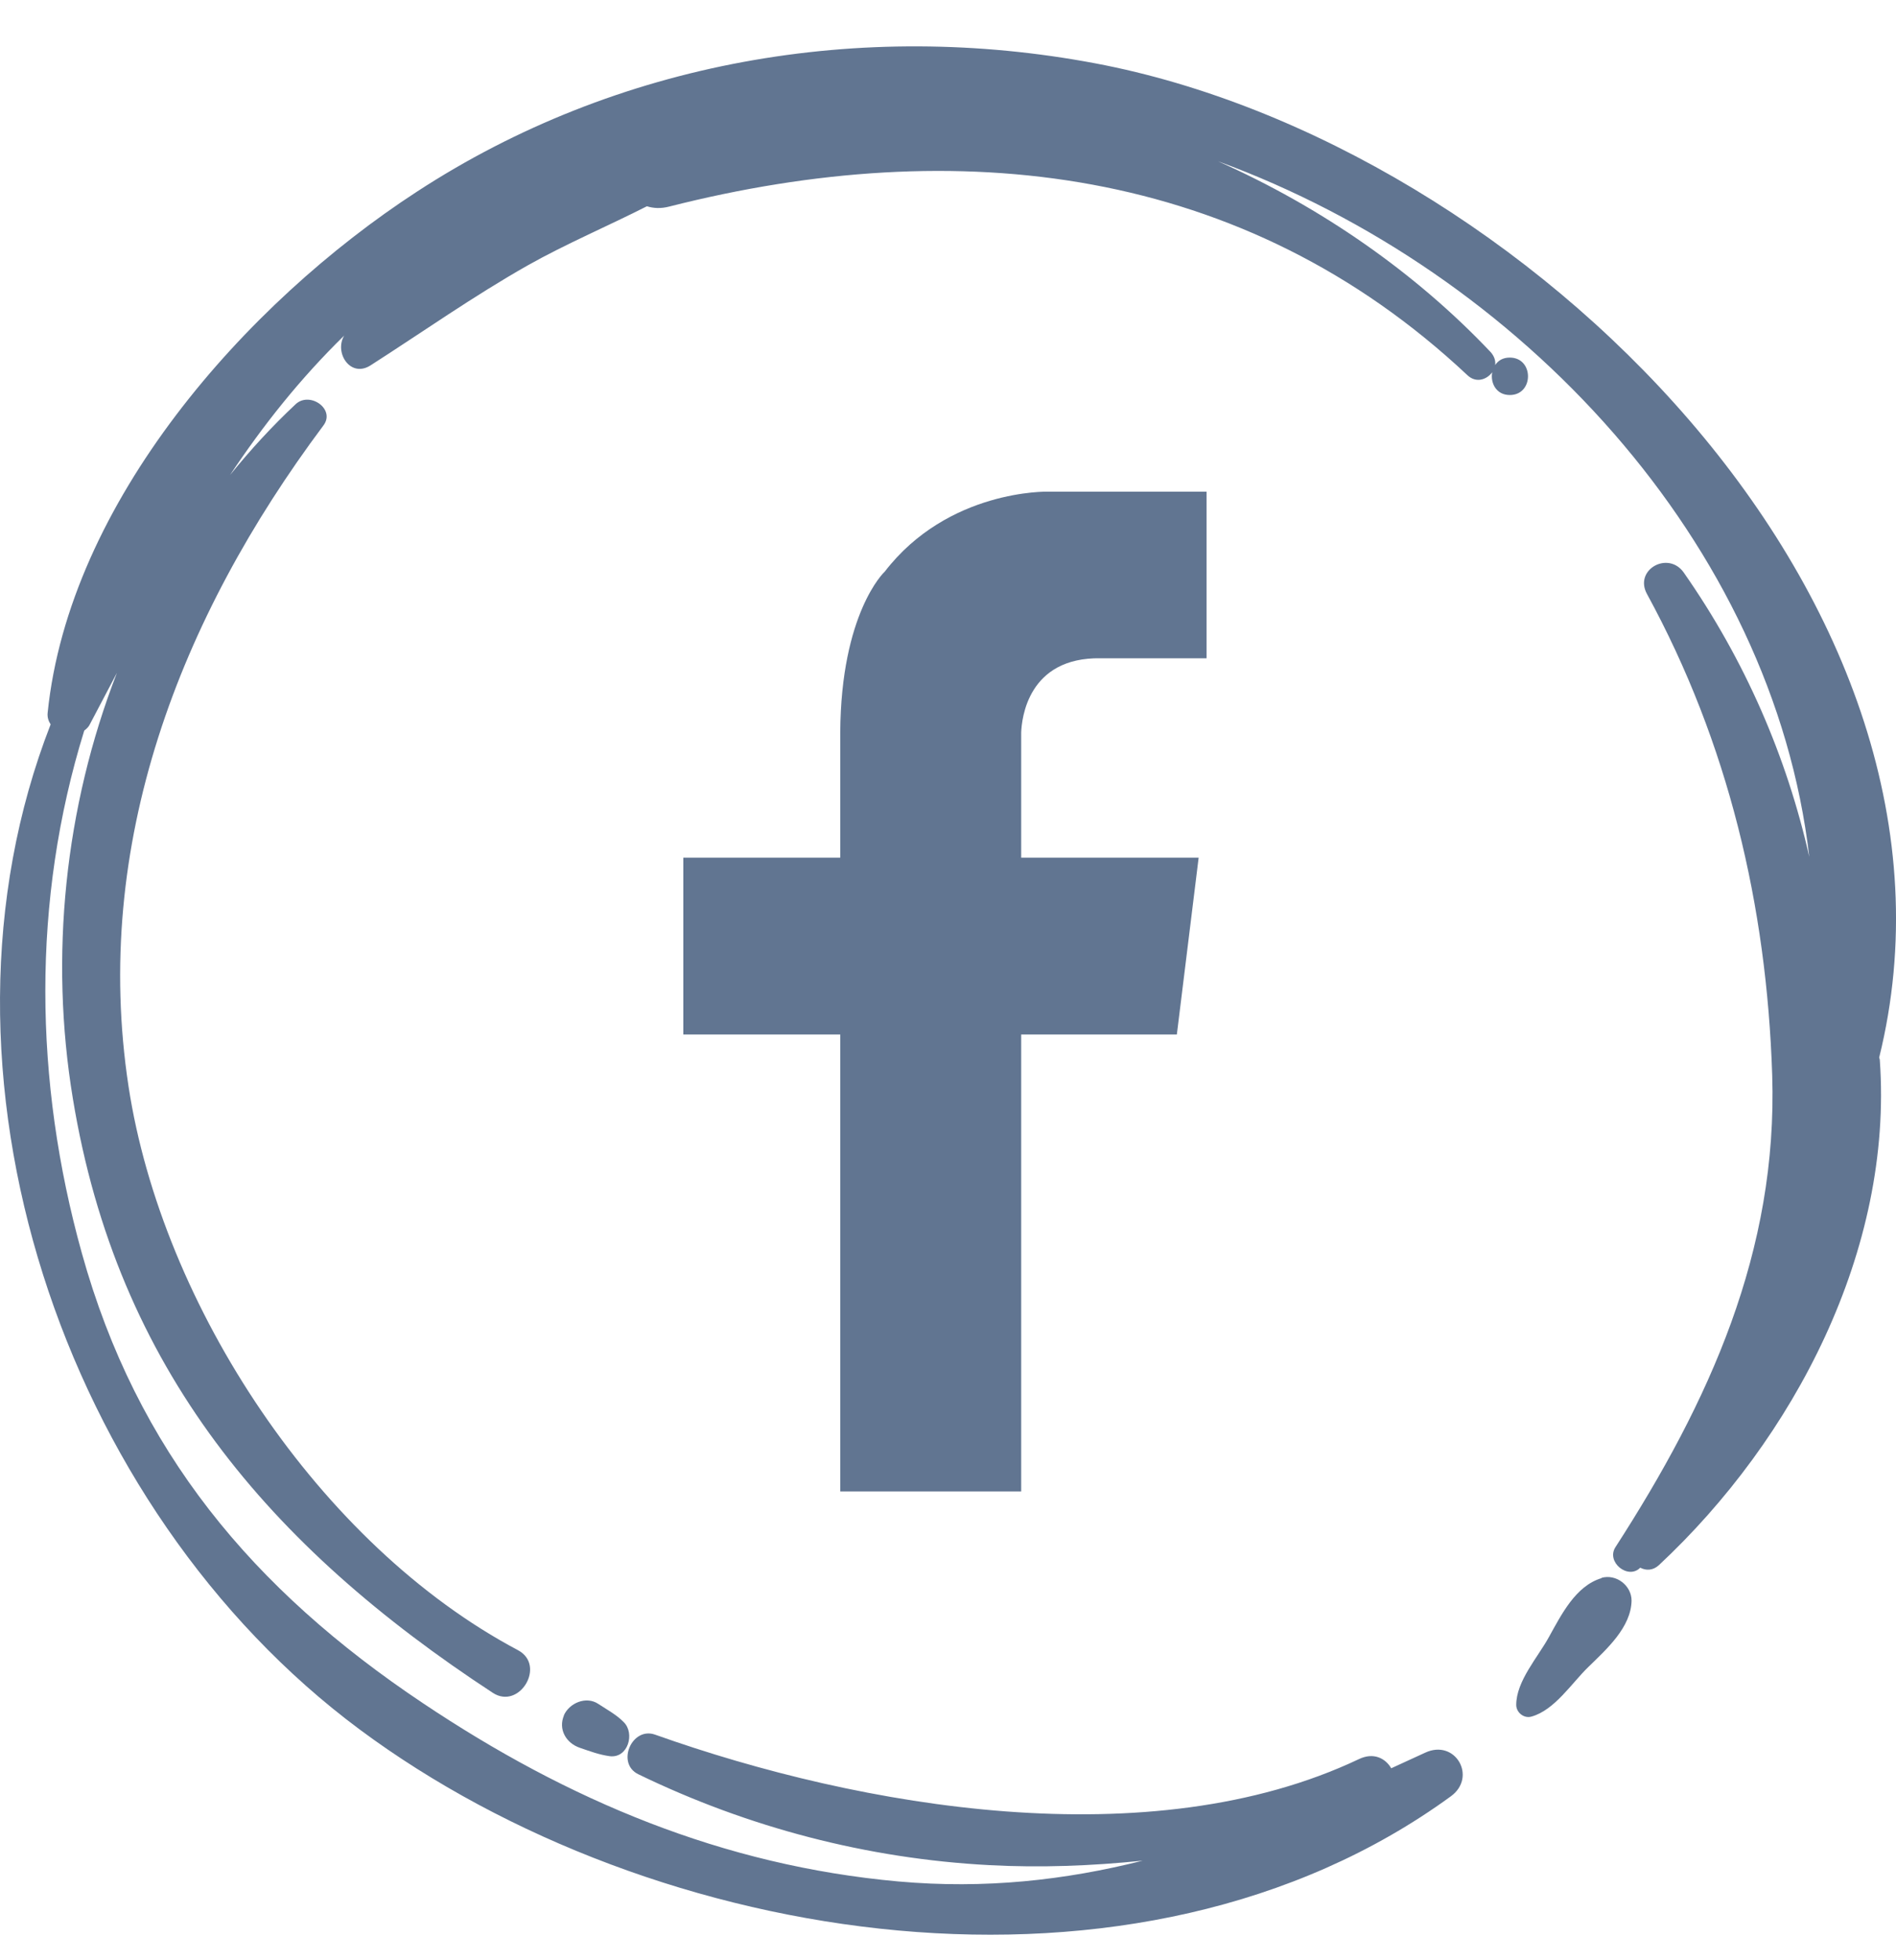 <svg width="30" height="31" viewBox="0 0 30 31" fill="none" xmlns="http://www.w3.org/2000/svg">
<path d="M13.992 9.047C13.992 9.047 13.306 9.694 13.295 11.585V13.563H10.812V16.36H13.295V23.586H16.158V16.36H18.621L18.966 13.563H16.158V11.585C16.166 11.366 16.263 10.391 17.415 10.41H19.091V7.775H16.581C16.581 7.775 15.002 7.735 13.996 9.044L13.992 9.047Z" fill="#617591"/>
<path d="M25.342 24.957C24.931 25.078 24.704 25.537 24.508 25.889C24.332 26.21 23.991 26.586 23.991 26.962C23.991 27.084 24.116 27.182 24.234 27.146C24.598 27.044 24.868 26.618 25.131 26.363C25.42 26.081 25.808 25.736 25.816 25.313C25.816 25.074 25.573 24.886 25.338 24.953L25.342 24.957Z" fill="#617591"/>
<path d="M29.733 16.728C31.511 9.545 24.089 2.279 17.337 1.003C13.624 0.301 9.762 0.967 6.597 3.031C3.879 4.798 1.094 7.947 0.754 11.272C0.746 11.346 0.769 11.405 0.801 11.456C-1.342 16.951 0.993 23.86 5.689 27.349C10.345 30.808 18.002 32.018 22.957 28.407C23.376 28.102 23.027 27.494 22.549 27.718C22.369 27.8 22.189 27.882 22.013 27.964C21.923 27.808 21.735 27.706 21.5 27.82C18.202 29.382 13.624 28.591 10.365 27.432C9.997 27.302 9.746 27.886 10.099 28.058C11.834 28.9 13.722 29.394 15.656 29.496C16.463 29.539 17.274 29.508 18.081 29.425C16.851 29.735 15.582 29.876 14.215 29.754C11.438 29.504 8.986 28.47 6.691 26.934C4.001 25.137 2.164 22.947 1.294 19.814C0.538 17.1 0.499 14.241 1.333 11.554C1.369 11.526 1.404 11.495 1.423 11.452C1.568 11.178 1.709 10.908 1.85 10.641C1.024 12.768 0.781 15.126 1.153 17.374C1.854 21.639 4.259 24.455 7.796 26.77C8.219 27.048 8.646 26.335 8.195 26.096C5.054 24.432 2.563 20.644 2.034 17.182C1.451 13.359 2.841 9.772 5.117 6.729C5.313 6.47 4.901 6.184 4.678 6.392C4.306 6.74 3.961 7.116 3.64 7.512C4.161 6.729 4.745 5.992 5.446 5.307C5.285 5.577 5.544 5.984 5.865 5.777C6.691 5.248 7.49 4.684 8.348 4.198C8.959 3.854 9.609 3.58 10.236 3.262C10.338 3.294 10.455 3.302 10.592 3.266C15.143 2.111 19.675 2.608 23.219 5.934C23.356 6.063 23.525 6.004 23.611 5.887C23.58 6.051 23.67 6.247 23.889 6.247C24.273 6.247 24.273 5.655 23.889 5.655C23.779 5.655 23.705 5.702 23.658 5.773C23.666 5.706 23.646 5.636 23.587 5.569C22.405 4.32 20.912 3.278 19.271 2.55C24.065 4.304 28.052 8.597 28.628 13.551C28.272 11.969 27.61 10.438 26.642 9.055C26.396 8.706 25.851 9.008 26.059 9.392C27.347 11.75 27.954 14.327 28.041 16.998C28.131 19.787 27.046 22.168 25.561 24.467C25.409 24.702 25.761 24.988 25.953 24.792C26.043 24.839 26.153 24.839 26.247 24.753C28.389 22.755 29.956 19.763 29.744 16.767C29.744 16.751 29.736 16.735 29.733 16.72V16.728Z" fill="#617591"/>
<path d="M8.924 27.127C8.83 27.346 8.955 27.565 9.174 27.64C9.335 27.695 9.48 27.75 9.648 27.773C9.938 27.808 10.048 27.413 9.871 27.236C9.758 27.119 9.605 27.037 9.468 26.947C9.276 26.817 9.006 26.931 8.92 27.131L8.924 27.127Z" fill="#617591"/>
</svg>
